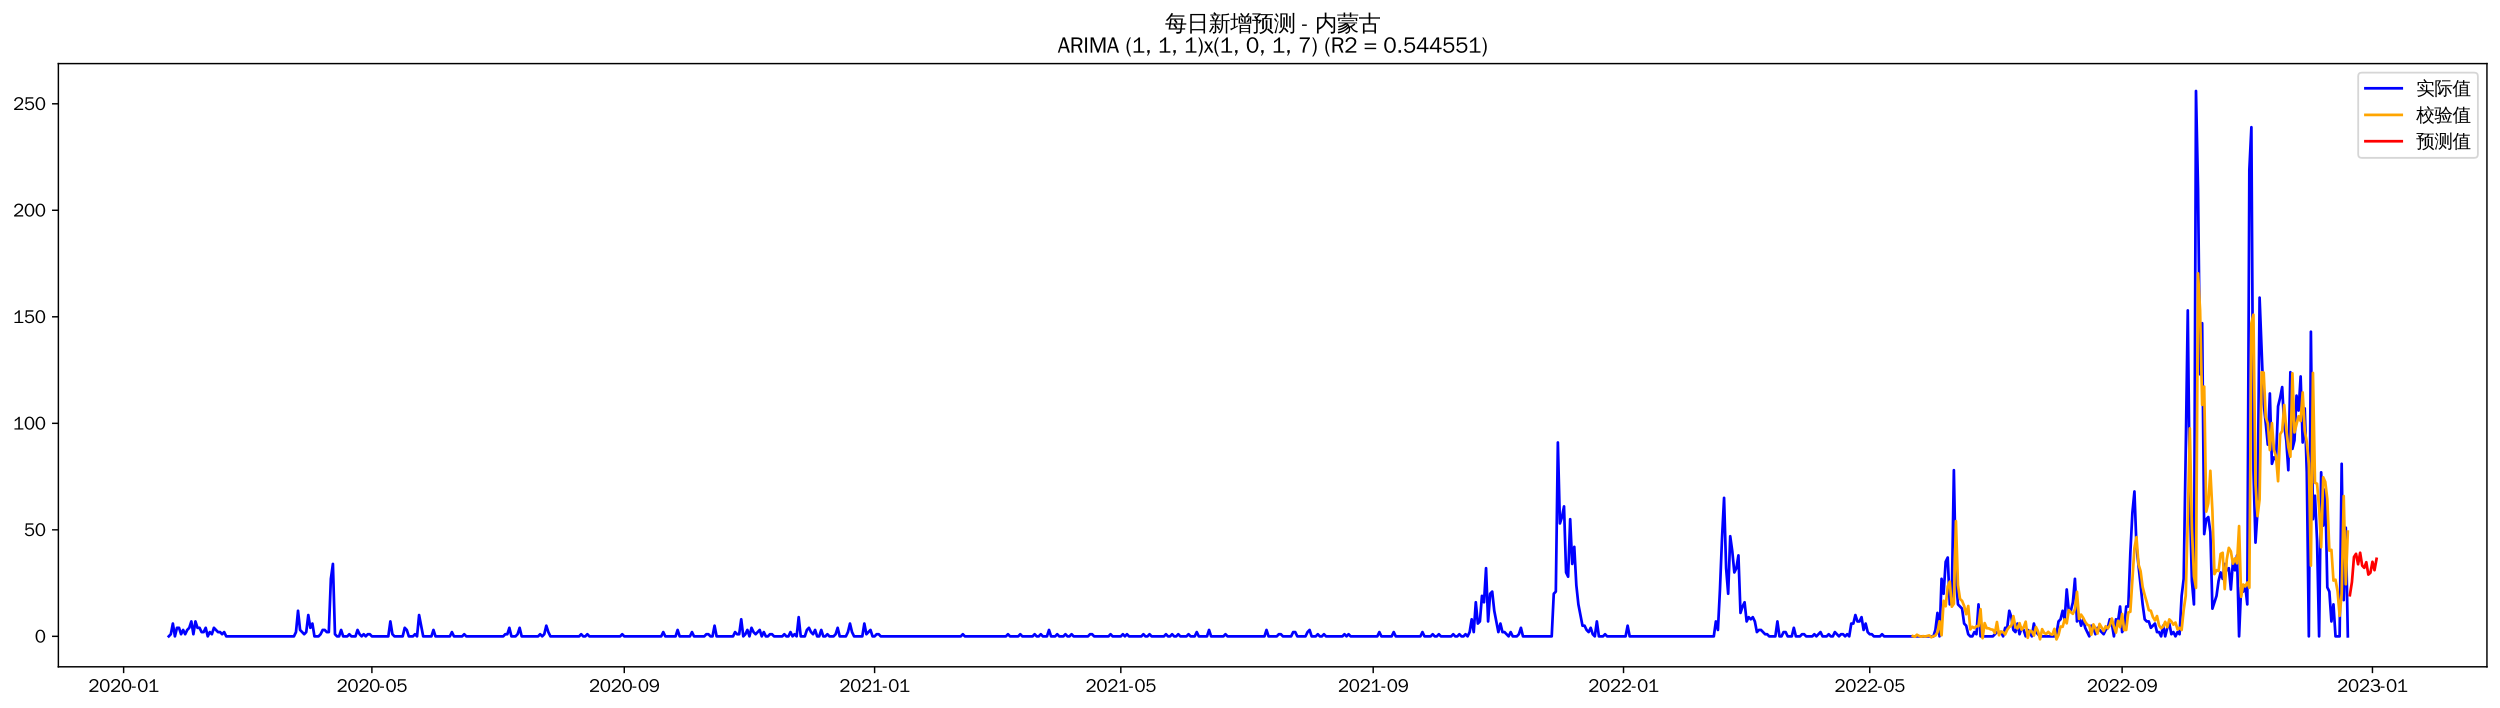 <?xml version="1.0" encoding="utf-8" standalone="no"?>
<!DOCTYPE svg PUBLIC "-//W3C//DTD SVG 1.1//EN"
  "http://www.w3.org/Graphics/SVG/1.1/DTD/svg11.dtd">
<svg xmlns:xlink="http://www.w3.org/1999/xlink" width="1378.591pt" height="390.418pt" viewBox="0 0 1378.591 390.418" xmlns="http://www.w3.org/2000/svg" version="1.1">
 <defs>
  <style type="text/css">*{stroke-linejoin: round; stroke-linecap: butt}</style>
 </defs>
 <g id="figure_1">
  <g id="patch_1">
   <path d="M 0 390.418 
L 1378.591 390.418 
L 1378.591 -0 
L 0 -0 
z
" style="fill: #ffffff"/>
  </g>
  <g id="axes_1">
   <g id="patch_2">
    <path d="M 32.191 367.701 
L 1371.391 367.701 
L 1371.391 35.061 
L 32.191 35.061 
z
" style="fill: #ffffff"/>
   </g>
   <g id="matplotlib.axis_1">
    <g id="xtick_1">
     <g id="line2d_1">
      <defs>
       <path id="m96d83c1874" d="M 0 0 
L 0 3.5 
" style="stroke: #000000; stroke-width: 0.8"/>
      </defs>
      <g>
       <use xlink:href="#m96d83c1874" x="68.171" y="367.701" style="stroke: #000000; stroke-width: 0.8"/>
      </g>
     </g>
     <g id="text_1">
      <!-- 2020-01 -->
      <g transform="translate(48.681 381.557)scale(0.1 -0.1)">
       <defs>
        <path id="WenQuanYiZenHei-32" d="M 3488 0 
L 369 0 
L 369 456 
L 2150 1850 
Q 2931 2463 2931 3144 
Q 2931 3619 2488 3863 
Q 2231 4013 1931 4013 
Q 1425 4013 1113 3619 
Q 894 3356 881 3013 
L 369 3169 
Q 531 3981 1213 4300 
Q 1544 4456 1950 4456 
Q 2631 4456 3088 4044 
L 3225 3888 
L 3350 3706 
Q 3481 3444 3481 3144 
Q 3481 2313 2519 1569 
L 1069 456 
L 3488 456 
L 3488 0 
z
" transform="scale(0.016)"/>
        <path id="WenQuanYiZenHei-30" d="M 3581 2175 
Q 3581 1288 3169 638 
Q 2713 -63 1938 -63 
Q 1025 -63 563 831 
Q 256 1425 256 2188 
Q 256 3188 700 3819 
Q 1138 4456 1888 4456 
Q 2863 4456 3306 3500 
Q 3581 2925 3581 2175 
z
M 3019 2100 
Q 3019 3356 2500 3806 
L 2350 3919 
Q 2144 4031 1888 4031 
Q 1100 4031 888 2956 
Q 819 2625 819 2225 
Q 819 1013 1338 569 
Q 1588 356 1938 356 
Q 2675 356 2925 1294 
Q 3019 1663 3019 2100 
z
" transform="scale(0.016)"/>
        <path id="WenQuanYiZenHei-2d" d="M 1363 1444 
L 0 1444 
L 0 1844 
L 1363 1844 
L 1363 1444 
z
" transform="scale(0.016)"/>
        <path id="WenQuanYiZenHei-31" d="M 3556 0 
L 488 0 
L 488 406 
L 1800 406 
L 1800 3725 
Q 1231 3125 588 2788 
L 588 3338 
Q 1456 3781 1931 4388 
L 2331 4388 
L 2331 406 
L 3556 406 
L 3556 0 
z
" transform="scale(0.016)"/>
       </defs>
       <use xlink:href="#WenQuanYiZenHei-32"/>
       <use xlink:href="#WenQuanYiZenHei-30" x="59.961"/>
       <use xlink:href="#WenQuanYiZenHei-32" x="119.922"/>
       <use xlink:href="#WenQuanYiZenHei-30" x="179.883"/>
       <use xlink:href="#WenQuanYiZenHei-2d" x="239.844"/>
       <use xlink:href="#WenQuanYiZenHei-30" x="269.824"/>
       <use xlink:href="#WenQuanYiZenHei-31" x="329.785"/>
      </g>
     </g>
    </g>
    <g id="xtick_2">
     <g id="line2d_2">
      <g>
       <use xlink:href="#m96d83c1874" x="205.078" y="367.701" style="stroke: #000000; stroke-width: 0.8"/>
      </g>
     </g>
     <g id="text_2">
      <!-- 2020-05 -->
      <g transform="translate(185.588 381.557)scale(0.1 -0.1)">
       <defs>
        <path id="WenQuanYiZenHei-35" d="M 3531 1488 
Q 3531 688 2913 250 
Q 2456 -63 1844 -63 
Q 1175 -63 706 350 
Q 413 613 306 975 
L 781 1131 
Q 1000 538 1569 406 
Q 1706 369 1856 369 
Q 2550 369 2850 869 
Q 3000 1131 3000 1494 
Q 3000 2056 2581 2356 
Q 2319 2538 1969 2538 
Q 1400 2538 1031 2075 
Q 981 2013 938 1938 
L 500 2031 
L 644 4388 
L 3244 4388 
L 3200 3919 
L 1044 3919 
L 950 2500 
Q 1431 2975 2006 2975 
Q 2713 2975 3163 2475 
Q 3531 2063 3531 1488 
z
" transform="scale(0.016)"/>
       </defs>
       <use xlink:href="#WenQuanYiZenHei-32"/>
       <use xlink:href="#WenQuanYiZenHei-30" x="59.961"/>
       <use xlink:href="#WenQuanYiZenHei-32" x="119.922"/>
       <use xlink:href="#WenQuanYiZenHei-30" x="179.883"/>
       <use xlink:href="#WenQuanYiZenHei-2d" x="239.844"/>
       <use xlink:href="#WenQuanYiZenHei-30" x="269.824"/>
       <use xlink:href="#WenQuanYiZenHei-35" x="329.785"/>
      </g>
     </g>
    </g>
    <g id="xtick_3">
     <g id="line2d_3">
      <g>
       <use xlink:href="#m96d83c1874" x="344.248" y="367.701" style="stroke: #000000; stroke-width: 0.8"/>
      </g>
     </g>
     <g id="text_3">
      <!-- 2020-09 -->
      <g transform="translate(324.758 381.557)scale(0.1 -0.1)">
       <defs>
        <path id="WenQuanYiZenHei-39" d="M 3544 2300 
Q 3544 1163 3019 513 
Q 2563 -63 1775 -63 
Q 956 -63 563 488 
Q 463 631 394 813 
L 838 975 
Q 1025 494 1550 388 
Q 1656 369 1775 369 
Q 2594 369 2900 1325 
Q 3044 1769 3038 2313 
L 3025 2313 
Q 2675 1638 1944 1544 
Q 1844 1531 1744 1531 
Q 1050 1531 625 2031 
Q 294 2419 294 2963 
Q 294 3656 813 4094 
Q 1238 4456 1819 4456 
Q 2988 4456 3381 3363 
Q 3544 2900 3544 2300 
z
M 2925 2994 
Q 2925 3563 2469 3844 
Q 2206 4006 1863 4006 
Q 1275 4006 988 3563 
Q 844 3344 825 3056 
Q 819 3006 819 2956 
Q 819 2413 1269 2131 
Q 1538 1963 1875 1963 
Q 2363 1963 2681 2350 
Q 2925 2638 2925 2994 
z
" transform="scale(0.016)"/>
       </defs>
       <use xlink:href="#WenQuanYiZenHei-32"/>
       <use xlink:href="#WenQuanYiZenHei-30" x="59.961"/>
       <use xlink:href="#WenQuanYiZenHei-32" x="119.922"/>
       <use xlink:href="#WenQuanYiZenHei-30" x="179.883"/>
       <use xlink:href="#WenQuanYiZenHei-2d" x="239.844"/>
       <use xlink:href="#WenQuanYiZenHei-30" x="269.824"/>
       <use xlink:href="#WenQuanYiZenHei-39" x="329.785"/>
      </g>
     </g>
    </g>
    <g id="xtick_4">
     <g id="line2d_4">
      <g>
       <use xlink:href="#m96d83c1874" x="482.287" y="367.701" style="stroke: #000000; stroke-width: 0.8"/>
      </g>
     </g>
     <g id="text_4">
      <!-- 2021-01 -->
      <g transform="translate(462.797 381.557)scale(0.1 -0.1)">
       <use xlink:href="#WenQuanYiZenHei-32"/>
       <use xlink:href="#WenQuanYiZenHei-30" x="59.961"/>
       <use xlink:href="#WenQuanYiZenHei-32" x="119.922"/>
       <use xlink:href="#WenQuanYiZenHei-31" x="179.883"/>
       <use xlink:href="#WenQuanYiZenHei-2d" x="239.844"/>
       <use xlink:href="#WenQuanYiZenHei-30" x="269.824"/>
       <use xlink:href="#WenQuanYiZenHei-31" x="329.785"/>
      </g>
     </g>
    </g>
    <g id="xtick_5">
     <g id="line2d_5">
      <g>
       <use xlink:href="#m96d83c1874" x="618.062" y="367.701" style="stroke: #000000; stroke-width: 0.8"/>
      </g>
     </g>
     <g id="text_5">
      <!-- 2021-05 -->
      <g transform="translate(598.572 381.557)scale(0.1 -0.1)">
       <use xlink:href="#WenQuanYiZenHei-32"/>
       <use xlink:href="#WenQuanYiZenHei-30" x="59.961"/>
       <use xlink:href="#WenQuanYiZenHei-32" x="119.922"/>
       <use xlink:href="#WenQuanYiZenHei-31" x="179.883"/>
       <use xlink:href="#WenQuanYiZenHei-2d" x="239.844"/>
       <use xlink:href="#WenQuanYiZenHei-30" x="269.824"/>
       <use xlink:href="#WenQuanYiZenHei-35" x="329.785"/>
      </g>
     </g>
    </g>
    <g id="xtick_6">
     <g id="line2d_6">
      <g>
       <use xlink:href="#m96d83c1874" x="757.232" y="367.701" style="stroke: #000000; stroke-width: 0.8"/>
      </g>
     </g>
     <g id="text_6">
      <!-- 2021-09 -->
      <g transform="translate(737.742 381.557)scale(0.1 -0.1)">
       <use xlink:href="#WenQuanYiZenHei-32"/>
       <use xlink:href="#WenQuanYiZenHei-30" x="59.961"/>
       <use xlink:href="#WenQuanYiZenHei-32" x="119.922"/>
       <use xlink:href="#WenQuanYiZenHei-31" x="179.883"/>
       <use xlink:href="#WenQuanYiZenHei-2d" x="239.844"/>
       <use xlink:href="#WenQuanYiZenHei-30" x="269.824"/>
       <use xlink:href="#WenQuanYiZenHei-39" x="329.785"/>
      </g>
     </g>
    </g>
    <g id="xtick_7">
     <g id="line2d_7">
      <g>
       <use xlink:href="#m96d83c1874" x="895.271" y="367.701" style="stroke: #000000; stroke-width: 0.8"/>
      </g>
     </g>
     <g id="text_7">
      <!-- 2022-01 -->
      <g transform="translate(875.781 381.557)scale(0.1 -0.1)">
       <use xlink:href="#WenQuanYiZenHei-32"/>
       <use xlink:href="#WenQuanYiZenHei-30" x="59.961"/>
       <use xlink:href="#WenQuanYiZenHei-32" x="119.922"/>
       <use xlink:href="#WenQuanYiZenHei-32" x="179.883"/>
       <use xlink:href="#WenQuanYiZenHei-2d" x="239.844"/>
       <use xlink:href="#WenQuanYiZenHei-30" x="269.824"/>
       <use xlink:href="#WenQuanYiZenHei-31" x="329.785"/>
      </g>
     </g>
    </g>
    <g id="xtick_8">
     <g id="line2d_8">
      <g>
       <use xlink:href="#m96d83c1874" x="1031.046" y="367.701" style="stroke: #000000; stroke-width: 0.8"/>
      </g>
     </g>
     <g id="text_8">
      <!-- 2022-05 -->
      <g transform="translate(1011.557 381.557)scale(0.1 -0.1)">
       <use xlink:href="#WenQuanYiZenHei-32"/>
       <use xlink:href="#WenQuanYiZenHei-30" x="59.961"/>
       <use xlink:href="#WenQuanYiZenHei-32" x="119.922"/>
       <use xlink:href="#WenQuanYiZenHei-32" x="179.883"/>
       <use xlink:href="#WenQuanYiZenHei-2d" x="239.844"/>
       <use xlink:href="#WenQuanYiZenHei-30" x="269.824"/>
       <use xlink:href="#WenQuanYiZenHei-35" x="329.785"/>
      </g>
     </g>
    </g>
    <g id="xtick_9">
     <g id="line2d_9">
      <g>
       <use xlink:href="#m96d83c1874" x="1170.216" y="367.701" style="stroke: #000000; stroke-width: 0.8"/>
      </g>
     </g>
     <g id="text_9">
      <!-- 2022-09 -->
      <g transform="translate(1150.727 381.557)scale(0.1 -0.1)">
       <use xlink:href="#WenQuanYiZenHei-32"/>
       <use xlink:href="#WenQuanYiZenHei-30" x="59.961"/>
       <use xlink:href="#WenQuanYiZenHei-32" x="119.922"/>
       <use xlink:href="#WenQuanYiZenHei-32" x="179.883"/>
       <use xlink:href="#WenQuanYiZenHei-2d" x="239.844"/>
       <use xlink:href="#WenQuanYiZenHei-30" x="269.824"/>
       <use xlink:href="#WenQuanYiZenHei-39" x="329.785"/>
      </g>
     </g>
    </g>
    <g id="xtick_10">
     <g id="line2d_10">
      <g>
       <use xlink:href="#m96d83c1874" x="1308.255" y="367.701" style="stroke: #000000; stroke-width: 0.8"/>
      </g>
     </g>
     <g id="text_10">
      <!-- 2023-01 -->
      <g transform="translate(1288.765 381.557)scale(0.1 -0.1)">
       <defs>
        <path id="WenQuanYiZenHei-33" d="M 3588 1231 
Q 3588 494 2875 144 
Q 2450 -63 1925 -63 
Q 1044 -63 556 488 
Q 356 706 256 1000 
L 769 1169 
Q 994 375 1913 375 
Q 2631 375 2900 788 
Q 3019 975 3019 1231 
Q 3019 1638 2638 1881 
Q 2325 2081 1613 2069 
L 1338 2069 
L 1338 2494 
Q 1969 2494 2094 2506 
Q 2325 2544 2463 2613 
Q 2763 2756 2844 3100 
Q 2863 3169 2863 3244 
Q 2863 3744 2381 3944 
L 2163 4006 
Q 2056 4025 1931 4025 
Q 1388 4025 1075 3631 
Q 969 3488 906 3313 
L 419 3456 
Q 675 4150 1400 4369 
Q 1669 4456 1975 4456 
Q 2694 4456 3106 4050 
Q 3419 3744 3419 3275 
Q 3419 2813 3025 2513 
Q 2825 2356 2575 2319 
L 2575 2306 
Q 3181 2213 3450 1769 
Q 3588 1525 3588 1231 
z
" transform="scale(0.016)"/>
       </defs>
       <use xlink:href="#WenQuanYiZenHei-32"/>
       <use xlink:href="#WenQuanYiZenHei-30" x="59.961"/>
       <use xlink:href="#WenQuanYiZenHei-32" x="119.922"/>
       <use xlink:href="#WenQuanYiZenHei-33" x="179.883"/>
       <use xlink:href="#WenQuanYiZenHei-2d" x="239.844"/>
       <use xlink:href="#WenQuanYiZenHei-30" x="269.824"/>
       <use xlink:href="#WenQuanYiZenHei-31" x="329.785"/>
      </g>
     </g>
    </g>
   </g>
   <g id="matplotlib.axis_2">
    <g id="ytick_1">
     <g id="line2d_11">
      <defs>
       <path id="mb103393b03" d="M 0 0 
L -3.5 0 
" style="stroke: #000000; stroke-width: 0.8"/>
      </defs>
      <g>
       <use xlink:href="#mb103393b03" x="32.191" y="350.904" style="stroke: #000000; stroke-width: 0.8"/>
      </g>
     </g>
     <g id="text_11">
      <!-- 0 -->
      <g transform="translate(19.194 354.332)scale(0.1 -0.1)">
       <use xlink:href="#WenQuanYiZenHei-30"/>
      </g>
     </g>
    </g>
    <g id="ytick_2">
     <g id="line2d_12">
      <g>
       <use xlink:href="#mb103393b03" x="32.191" y="292.169" style="stroke: #000000; stroke-width: 0.8"/>
      </g>
     </g>
     <g id="text_12">
      <!-- 50 -->
      <g transform="translate(13.197 295.597)scale(0.1 -0.1)">
       <use xlink:href="#WenQuanYiZenHei-35"/>
       <use xlink:href="#WenQuanYiZenHei-30" x="59.961"/>
      </g>
     </g>
    </g>
    <g id="ytick_3">
     <g id="line2d_13">
      <g>
       <use xlink:href="#mb103393b03" x="32.191" y="233.434" style="stroke: #000000; stroke-width: 0.8"/>
      </g>
     </g>
     <g id="text_13">
      <!-- 100 -->
      <g transform="translate(7.2 236.862)scale(0.1 -0.1)">
       <use xlink:href="#WenQuanYiZenHei-31"/>
       <use xlink:href="#WenQuanYiZenHei-30" x="59.961"/>
       <use xlink:href="#WenQuanYiZenHei-30" x="119.922"/>
      </g>
     </g>
    </g>
    <g id="ytick_4">
     <g id="line2d_14">
      <g>
       <use xlink:href="#mb103393b03" x="32.191" y="174.699" style="stroke: #000000; stroke-width: 0.8"/>
      </g>
     </g>
     <g id="text_14">
      <!-- 150 -->
      <g transform="translate(7.2 178.127)scale(0.1 -0.1)">
       <use xlink:href="#WenQuanYiZenHei-31"/>
       <use xlink:href="#WenQuanYiZenHei-35" x="59.961"/>
       <use xlink:href="#WenQuanYiZenHei-30" x="119.922"/>
      </g>
     </g>
    </g>
    <g id="ytick_5">
     <g id="line2d_15">
      <g>
       <use xlink:href="#mb103393b03" x="32.191" y="115.964" style="stroke: #000000; stroke-width: 0.8"/>
      </g>
     </g>
     <g id="text_15">
      <!-- 200 -->
      <g transform="translate(7.2 119.392)scale(0.1 -0.1)">
       <use xlink:href="#WenQuanYiZenHei-32"/>
       <use xlink:href="#WenQuanYiZenHei-30" x="59.961"/>
       <use xlink:href="#WenQuanYiZenHei-30" x="119.922"/>
      </g>
     </g>
    </g>
    <g id="ytick_6">
     <g id="line2d_16">
      <g>
       <use xlink:href="#mb103393b03" x="32.191" y="57.229" style="stroke: #000000; stroke-width: 0.8"/>
      </g>
     </g>
     <g id="text_16">
      <!-- 250 -->
      <g transform="translate(7.2 60.657)scale(0.1 -0.1)">
       <use xlink:href="#WenQuanYiZenHei-32"/>
       <use xlink:href="#WenQuanYiZenHei-35" x="59.961"/>
       <use xlink:href="#WenQuanYiZenHei-30" x="119.922"/>
      </g>
     </g>
    </g>
   </g>
   <g id="line2d_17">
    <path d="M 93.063 350.904 
L 94.195 349.729 
L 95.326 343.855 
L 96.458 350.904 
L 97.589 346.205 
L 98.721 346.205 
L 99.852 349.729 
L 100.984 347.38 
L 102.115 349.729 
L 103.247 347.38 
L 104.378 346.205 
L 105.509 342.681 
L 106.641 349.729 
L 107.772 342.681 
L 108.904 346.205 
L 110.035 346.205 
L 111.167 348.554 
L 112.298 348.554 
L 113.43 346.205 
L 114.561 350.904 
L 115.693 348.554 
L 116.824 349.729 
L 117.956 346.205 
L 120.218 348.554 
L 121.35 348.554 
L 122.481 349.729 
L 123.613 348.554 
L 124.744 350.904 
L 162.083 350.904 
L 163.214 348.554 
L 164.346 336.807 
L 165.477 347.38 
L 167.74 349.729 
L 168.871 348.554 
L 170.003 339.157 
L 171.134 346.205 
L 172.266 343.855 
L 173.397 350.904 
L 175.66 350.904 
L 176.792 349.729 
L 177.923 347.38 
L 179.055 347.38 
L 180.186 348.554 
L 181.317 348.554 
L 182.449 319.187 
L 183.58 310.964 
L 184.712 349.729 
L 185.843 350.904 
L 186.975 350.904 
L 188.106 347.38 
L 189.238 350.904 
L 191.501 350.904 
L 192.632 349.729 
L 193.764 350.904 
L 196.027 350.904 
L 197.158 347.38 
L 198.289 349.729 
L 199.421 350.904 
L 200.552 349.729 
L 201.684 350.904 
L 202.815 349.729 
L 203.947 349.729 
L 205.078 350.904 
L 214.13 350.904 
L 215.261 342.681 
L 216.393 349.729 
L 217.524 350.904 
L 222.05 350.904 
L 223.182 346.205 
L 224.313 347.38 
L 225.445 350.904 
L 227.707 350.904 
L 228.839 349.729 
L 229.97 350.904 
L 231.102 339.157 
L 233.365 350.904 
L 237.891 350.904 
L 239.022 347.38 
L 240.154 350.904 
L 248.074 350.904 
L 249.205 348.554 
L 250.337 350.904 
L 254.863 350.904 
L 255.994 349.729 
L 257.126 350.904 
L 277.492 350.904 
L 278.623 349.729 
L 279.755 349.729 
L 280.886 346.205 
L 282.018 350.904 
L 284.281 350.904 
L 285.412 349.729 
L 286.544 346.205 
L 287.675 350.904 
L 296.727 350.904 
L 297.858 349.729 
L 298.99 350.904 
L 300.121 349.729 
L 301.253 345.03 
L 302.384 348.554 
L 303.516 350.904 
L 319.356 350.904 
L 320.487 349.729 
L 321.619 350.904 
L 322.75 350.904 
L 323.882 349.729 
L 325.013 350.904 
L 341.985 350.904 
L 343.117 349.729 
L 344.248 350.904 
L 364.615 350.904 
L 365.746 348.554 
L 366.877 350.904 
L 372.535 350.904 
L 373.666 347.38 
L 374.798 350.904 
L 380.455 350.904 
L 381.587 348.554 
L 382.718 350.904 
L 388.375 350.904 
L 389.507 349.729 
L 390.638 349.729 
L 391.77 350.904 
L 392.901 350.904 
L 394.033 345.03 
L 395.164 350.904 
L 404.216 350.904 
L 405.347 348.554 
L 406.479 349.729 
L 407.61 349.729 
L 408.742 341.506 
L 409.873 350.904 
L 411.005 349.729 
L 412.136 347.38 
L 413.267 350.904 
L 414.399 346.205 
L 415.53 348.554 
L 416.662 349.729 
L 418.925 347.38 
L 420.056 350.904 
L 421.188 348.554 
L 422.319 350.904 
L 423.451 350.904 
L 424.582 349.729 
L 425.714 349.729 
L 426.845 350.904 
L 431.371 350.904 
L 432.502 349.729 
L 433.634 350.904 
L 434.765 350.904 
L 435.897 348.554 
L 437.028 350.904 
L 438.16 349.729 
L 439.291 350.904 
L 440.423 340.331 
L 441.554 350.904 
L 443.817 350.904 
L 444.948 347.38 
L 446.08 346.205 
L 447.211 348.554 
L 448.343 349.729 
L 449.474 347.38 
L 450.606 350.904 
L 451.737 350.904 
L 452.869 347.38 
L 454 350.904 
L 455.132 350.904 
L 456.263 349.729 
L 457.395 350.904 
L 459.657 350.904 
L 460.789 349.729 
L 461.92 346.205 
L 463.052 350.904 
L 466.446 350.904 
L 467.578 348.554 
L 468.709 343.855 
L 469.841 348.554 
L 470.972 350.904 
L 475.498 350.904 
L 476.629 343.855 
L 477.761 349.729 
L 480.024 347.38 
L 481.155 350.904 
L 482.287 350.904 
L 483.418 349.729 
L 484.55 349.729 
L 485.681 350.904 
L 529.808 350.904 
L 530.94 349.729 
L 532.071 350.904 
L 554.7 350.904 
L 555.832 349.729 
L 556.963 350.904 
L 561.489 350.904 
L 562.621 349.729 
L 563.752 350.904 
L 569.409 350.904 
L 570.541 349.729 
L 571.672 350.904 
L 572.804 350.904 
L 573.935 349.729 
L 575.067 350.904 
L 577.33 350.904 
L 578.461 347.38 
L 579.593 350.904 
L 581.856 350.904 
L 582.987 349.729 
L 584.118 350.904 
L 586.381 350.904 
L 587.513 349.729 
L 588.644 350.904 
L 589.776 350.904 
L 590.907 349.729 
L 592.039 350.904 
L 599.959 350.904 
L 601.09 349.729 
L 602.222 349.729 
L 603.353 350.904 
L 611.274 350.904 
L 612.405 349.729 
L 613.536 350.904 
L 618.062 350.904 
L 619.194 349.729 
L 620.325 350.904 
L 621.457 349.729 
L 622.588 350.904 
L 629.377 350.904 
L 630.508 349.729 
L 631.64 350.904 
L 632.771 350.904 
L 633.903 349.729 
L 635.034 350.904 
L 641.823 350.904 
L 642.955 349.729 
L 644.086 350.904 
L 645.217 350.904 
L 646.349 349.729 
L 647.48 350.904 
L 648.612 350.904 
L 649.743 349.729 
L 650.875 350.904 
L 654.269 350.904 
L 655.401 349.729 
L 656.532 350.904 
L 658.795 350.904 
L 659.926 348.554 
L 661.058 350.904 
L 665.584 350.904 
L 666.715 347.38 
L 667.847 350.904 
L 674.636 350.904 
L 675.767 349.729 
L 676.898 350.904 
L 697.265 350.904 
L 698.396 347.38 
L 699.528 350.904 
L 704.054 350.904 
L 705.185 349.729 
L 706.316 349.729 
L 707.448 350.904 
L 711.974 350.904 
L 713.105 348.554 
L 714.237 348.554 
L 715.368 350.904 
L 719.894 350.904 
L 721.026 348.554 
L 722.157 347.38 
L 723.288 350.904 
L 725.551 350.904 
L 726.683 349.729 
L 727.814 350.904 
L 728.946 350.904 
L 730.077 349.729 
L 731.209 350.904 
L 740.26 350.904 
L 741.392 349.729 
L 742.523 350.904 
L 743.655 349.729 
L 744.786 350.904 
L 759.495 350.904 
L 760.627 348.554 
L 761.758 350.904 
L 767.415 350.904 
L 768.547 348.554 
L 769.678 350.904 
L 783.256 350.904 
L 784.387 348.554 
L 785.519 350.904 
L 788.913 350.904 
L 790.045 349.729 
L 791.176 350.904 
L 792.308 350.904 
L 793.439 349.729 
L 794.571 350.904 
L 800.228 350.904 
L 801.359 349.729 
L 802.491 350.904 
L 803.622 350.904 
L 804.754 349.729 
L 805.885 350.904 
L 807.017 350.904 
L 808.148 349.729 
L 809.28 350.904 
L 810.411 348.554 
L 811.543 341.506 
L 812.674 348.554 
L 813.805 332.109 
L 814.937 343.855 
L 816.068 342.681 
L 817.2 328.584 
L 818.331 332.109 
L 819.463 313.313 
L 820.594 342.681 
L 821.726 327.41 
L 822.857 326.235 
L 823.989 336.807 
L 826.252 348.554 
L 827.383 343.855 
L 828.515 348.554 
L 829.646 348.554 
L 831.909 350.904 
L 833.04 348.554 
L 834.172 350.904 
L 836.435 350.904 
L 837.566 349.729 
L 838.698 346.205 
L 839.829 350.904 
L 855.67 350.904 
L 856.801 327.41 
L 857.933 326.235 
L 859.064 244.006 
L 860.195 288.645 
L 861.327 285.121 
L 862.458 279.247 
L 863.59 315.663 
L 864.721 318.012 
L 865.853 286.295 
L 866.984 310.964 
L 868.116 301.566 
L 869.247 322.711 
L 870.379 333.283 
L 872.642 345.03 
L 873.773 345.03 
L 874.905 347.38 
L 876.036 348.554 
L 877.167 346.205 
L 878.299 349.729 
L 879.43 350.904 
L 880.562 342.681 
L 881.693 350.904 
L 883.956 350.904 
L 885.088 349.729 
L 886.219 350.904 
L 896.402 350.904 
L 897.534 345.03 
L 898.665 350.904 
L 945.055 350.904 
L 946.187 342.681 
L 947.318 347.38 
L 948.45 325.06 
L 949.581 296.868 
L 950.713 274.548 
L 951.844 313.313 
L 952.975 327.41 
L 954.107 295.693 
L 955.238 303.916 
L 956.37 315.663 
L 957.501 313.313 
L 958.633 306.265 
L 959.764 337.982 
L 960.896 334.458 
L 962.027 332.109 
L 963.159 342.681 
L 964.29 340.331 
L 965.422 341.506 
L 966.553 340.331 
L 967.685 342.681 
L 968.816 348.554 
L 969.947 347.38 
L 971.079 347.38 
L 973.342 349.729 
L 974.473 349.729 
L 975.605 350.904 
L 978.999 350.904 
L 980.131 342.681 
L 981.262 350.904 
L 982.394 350.904 
L 983.525 348.554 
L 984.656 348.554 
L 985.788 350.904 
L 988.051 350.904 
L 989.182 346.205 
L 990.314 350.904 
L 992.577 350.904 
L 993.708 349.729 
L 994.84 349.729 
L 995.971 350.904 
L 999.365 350.904 
L 1000.497 349.729 
L 1001.628 350.904 
L 1003.891 348.554 
L 1005.023 350.904 
L 1007.286 350.904 
L 1008.417 349.729 
L 1009.549 350.904 
L 1010.68 350.904 
L 1011.812 348.554 
L 1014.075 350.904 
L 1015.206 349.729 
L 1016.337 349.729 
L 1017.469 350.904 
L 1018.6 349.729 
L 1019.732 350.904 
L 1020.863 343.855 
L 1021.995 343.855 
L 1023.126 339.157 
L 1024.258 342.681 
L 1025.389 342.681 
L 1026.521 340.331 
L 1027.652 347.38 
L 1028.784 343.855 
L 1029.915 348.554 
L 1031.046 349.729 
L 1032.178 349.729 
L 1033.309 350.904 
L 1036.704 350.904 
L 1037.835 349.729 
L 1038.967 350.904 
L 1066.122 350.904 
L 1067.253 347.38 
L 1068.385 337.982 
L 1069.516 350.904 
L 1070.648 319.187 
L 1071.779 327.41 
L 1072.911 309.789 
L 1074.042 307.44 
L 1075.174 333.283 
L 1076.305 328.584 
L 1077.436 259.277 
L 1078.568 319.187 
L 1079.699 333.283 
L 1081.962 335.633 
L 1083.094 343.855 
L 1084.225 345.03 
L 1085.357 349.729 
L 1086.488 350.904 
L 1087.62 350.904 
L 1088.751 348.554 
L 1089.883 349.729 
L 1091.014 333.283 
L 1092.145 350.904 
L 1098.934 350.904 
L 1101.197 348.554 
L 1103.46 348.554 
L 1104.592 350.904 
L 1105.723 346.205 
L 1106.854 346.205 
L 1107.986 336.807 
L 1109.117 340.331 
L 1110.249 347.38 
L 1111.38 348.554 
L 1112.512 343.855 
L 1113.643 349.729 
L 1114.775 346.205 
L 1115.906 347.38 
L 1117.038 350.904 
L 1118.169 347.38 
L 1119.301 348.554 
L 1120.432 350.904 
L 1121.564 343.855 
L 1122.695 348.554 
L 1124.958 350.904 
L 1132.878 350.904 
L 1134.01 349.729 
L 1135.141 342.681 
L 1136.273 341.506 
L 1137.404 336.807 
L 1138.535 341.506 
L 1139.667 325.06 
L 1140.798 336.807 
L 1141.93 336.807 
L 1143.061 332.109 
L 1144.193 319.187 
L 1145.324 342.681 
L 1146.456 340.331 
L 1147.587 345.03 
L 1148.719 341.506 
L 1149.85 346.205 
L 1152.113 350.904 
L 1153.244 345.03 
L 1154.376 346.205 
L 1155.507 349.729 
L 1156.639 346.205 
L 1160.033 349.729 
L 1161.165 347.38 
L 1162.296 346.205 
L 1163.428 341.506 
L 1164.559 343.855 
L 1165.691 350.904 
L 1166.822 341.506 
L 1167.954 342.681 
L 1169.085 334.458 
L 1170.216 348.554 
L 1171.348 346.205 
L 1172.479 334.458 
L 1173.611 334.458 
L 1174.742 305.09 
L 1175.874 282.771 
L 1177.005 271.024 
L 1178.137 301.566 
L 1181.531 333.283 
L 1182.663 341.506 
L 1183.794 342.681 
L 1184.925 342.681 
L 1186.057 346.205 
L 1188.32 343.855 
L 1189.451 348.554 
L 1190.583 348.554 
L 1191.714 350.904 
L 1192.846 345.03 
L 1193.977 350.904 
L 1195.109 346.205 
L 1196.24 343.855 
L 1197.372 349.729 
L 1198.503 348.554 
L 1199.634 350.904 
L 1200.766 348.554 
L 1201.897 349.729 
L 1203.029 328.584 
L 1204.16 319.187 
L 1205.292 248.705 
L 1206.423 171.175 
L 1207.555 274.548 
L 1208.686 320.362 
L 1209.818 333.283 
L 1210.949 50.181 
L 1212.081 104.217 
L 1213.212 206.416 
L 1214.344 178.223 
L 1215.475 294.518 
L 1216.606 286.295 
L 1217.738 285.121 
L 1218.869 293.343 
L 1220.001 335.633 
L 1222.264 328.584 
L 1223.395 320.362 
L 1224.527 315.663 
L 1225.658 319.187 
L 1226.79 310.964 
L 1227.921 314.488 
L 1229.053 313.313 
L 1230.184 325.06 
L 1231.315 309.789 
L 1232.447 314.488 
L 1233.578 306.265 
L 1234.71 350.904 
L 1235.841 323.886 
L 1236.973 326.235 
L 1238.104 322.711 
L 1239.236 333.283 
L 1240.367 93.645 
L 1241.499 70.151 
L 1242.63 259.277 
L 1243.762 299.217 
L 1244.893 281.596 
L 1246.024 164.127 
L 1248.287 222.862 
L 1249.419 233.434 
L 1250.55 245.181 
L 1251.682 216.988 
L 1252.813 255.753 
L 1253.945 252.229 
L 1255.076 253.404 
L 1256.208 224.036 
L 1257.339 219.338 
L 1258.471 213.464 
L 1259.602 234.609 
L 1260.734 242.831 
L 1261.865 259.277 
L 1262.996 205.241 
L 1264.128 247.53 
L 1265.259 242.831 
L 1266.391 218.163 
L 1267.522 226.386 
L 1268.654 207.591 
L 1269.785 244.006 
L 1270.917 225.211 
L 1272.048 260.452 
L 1273.18 350.904 
L 1274.311 182.922 
L 1275.443 286.295 
L 1276.574 273.374 
L 1277.705 298.042 
L 1278.837 350.904 
L 1279.968 260.452 
L 1281.1 289.819 
L 1282.231 269.85 
L 1283.363 323.886 
L 1284.494 326.235 
L 1285.626 342.681 
L 1286.757 333.283 
L 1287.889 350.904 
L 1290.152 350.904 
L 1291.283 255.753 
L 1292.414 330.934 
L 1293.546 290.994 
L 1294.677 350.904 
L 1294.677 350.904 
" clip-path="url(#p0c263c7c06)" style="fill: none; stroke: #0000ff; stroke-width: 1.5; stroke-linecap: square"/>
   </g>
   <g id="line2d_18">
    <path d="M 1054.807 350.738 
L 1055.939 351.129 
L 1057.07 350.012 
L 1058.202 350.66 
L 1059.333 351.089 
L 1060.465 350.79 
L 1061.596 351.005 
L 1063.859 350.378 
L 1064.99 351.414 
L 1066.122 350.858 
L 1067.253 350.496 
L 1068.385 348.636 
L 1069.516 342.597 
L 1070.648 350.323 
L 1071.779 331.316 
L 1072.911 334.312 
L 1074.042 323.364 
L 1075.174 320.749 
L 1076.305 334.543 
L 1077.436 332.922 
L 1078.568 287.361 
L 1079.699 322.7 
L 1080.831 330.301 
L 1081.962 331.342 
L 1083.094 334.096 
L 1084.225 338.707 
L 1085.357 334.16 
L 1086.488 347.067 
L 1087.62 345.643 
L 1088.751 346.333 
L 1089.883 345.325 
L 1091.014 345.288 
L 1092.145 335.953 
L 1093.277 351.913 
L 1094.408 343.612 
L 1095.54 346.406 
L 1096.671 346.491 
L 1097.803 347.068 
L 1098.934 347.227 
L 1100.066 349.074 
L 1101.197 343.004 
L 1102.329 350.307 
L 1103.46 348.241 
L 1104.592 348.573 
L 1105.723 349.859 
L 1106.854 347.268 
L 1107.986 345.736 
L 1109.117 344.978 
L 1110.249 339.751 
L 1111.38 345.821 
L 1112.512 346.57 
L 1113.643 343.62 
L 1114.775 347.23 
L 1115.906 345.967 
L 1117.038 342.828 
L 1118.169 351.715 
L 1119.301 347.779 
L 1120.432 348.203 
L 1121.564 350.472 
L 1122.695 345.764 
L 1123.826 348.066 
L 1124.958 352.519 
L 1126.089 346.933 
L 1127.221 349.046 
L 1128.352 349.568 
L 1129.484 348.413 
L 1130.615 349.611 
L 1131.747 349.996 
L 1132.878 346.797 
L 1134.01 352.581 
L 1135.141 350.139 
L 1136.273 345.484 
L 1137.404 345.656 
L 1138.535 341.53 
L 1139.667 343.719 
L 1140.798 336.428 
L 1141.93 337.594 
L 1143.061 338.497 
L 1144.193 335.918 
L 1145.324 326.357 
L 1146.456 341.294 
L 1147.587 338.929 
L 1148.719 340.634 
L 1149.85 342.934 
L 1150.982 344.472 
L 1152.113 344.956 
L 1153.244 349.949 
L 1154.376 344.336 
L 1155.507 346.472 
L 1156.639 349.364 
L 1157.77 344.049 
L 1160.033 347.962 
L 1161.165 345.355 
L 1162.296 346.521 
L 1163.428 344.861 
L 1164.559 341.068 
L 1165.691 345.625 
L 1166.822 348.836 
L 1167.954 342.358 
L 1169.085 345.839 
L 1170.216 338.553 
L 1171.348 347.421 
L 1172.479 347.361 
L 1173.611 337.699 
L 1174.742 337.349 
L 1177.005 302.176 
L 1178.137 296.199 
L 1179.268 311.258 
L 1180.4 314.953 
L 1181.531 323.698 
L 1182.663 328.119 
L 1183.794 332.018 
L 1184.925 336.453 
L 1186.057 336.796 
L 1187.188 340.256 
L 1188.32 342.109 
L 1189.451 339.711 
L 1190.583 344.903 
L 1191.714 346.483 
L 1192.846 345.524 
L 1193.977 342.895 
L 1195.109 345.798 
L 1196.24 341.556 
L 1197.372 342.675 
L 1198.503 344.466 
L 1199.634 343.285 
L 1200.766 347.065 
L 1201.897 346.183 
L 1203.029 347.396 
L 1204.16 336.376 
L 1205.292 328.479 
L 1206.423 286.005 
L 1207.555 236.232 
L 1208.686 291.349 
L 1209.818 317.737 
L 1210.949 324.157 
L 1212.081 150.748 
L 1213.212 171.176 
L 1214.344 223.241 
L 1215.475 213.184 
L 1216.606 282.122 
L 1217.738 277.547 
L 1218.869 259.621 
L 1220.001 281.828 
L 1221.132 316.577 
L 1222.264 314.399 
L 1223.395 314.88 
L 1224.527 305.444 
L 1225.658 304.824 
L 1226.79 324.822 
L 1227.921 308.518 
L 1229.053 302.116 
L 1230.184 304.074 
L 1231.315 310.802 
L 1232.447 307.915 
L 1233.578 310.595 
L 1234.71 290.104 
L 1235.841 329.085 
L 1236.973 322.337 
L 1238.104 323.386 
L 1239.236 321.239 
L 1240.367 324.089 
L 1241.499 178.237 
L 1242.63 173.528 
L 1243.762 266.747 
L 1244.893 284.597 
L 1246.024 275.366 
L 1247.156 205.296 
L 1248.287 205.47 
L 1249.419 230.019 
L 1250.55 233.585 
L 1251.682 248.164 
L 1252.813 233.342 
L 1253.945 248.018 
L 1255.076 251.63 
L 1256.208 265.354 
L 1257.339 239.529 
L 1258.471 237.631 
L 1259.602 223.334 
L 1260.734 236.518 
L 1261.865 246.487 
L 1262.996 251.851 
L 1264.128 205.866 
L 1265.259 238.437 
L 1267.522 229.505 
L 1268.654 232.202 
L 1269.785 216.388 
L 1270.917 237.479 
L 1272.048 243.682 
L 1273.18 255.545 
L 1274.311 311.905 
L 1275.443 205.64 
L 1276.574 266.21 
L 1277.705 266.734 
L 1278.837 280.165 
L 1279.968 301.785 
L 1281.1 263.171 
L 1282.231 265.739 
L 1283.363 275.266 
L 1284.494 303.65 
L 1285.626 303.216 
L 1286.757 320.152 
L 1287.889 319.674 
L 1289.02 326.03 
L 1290.152 339.591 
L 1291.283 327.47 
L 1292.414 273.533 
L 1293.546 322.191 
L 1294.677 293.148 
L 1294.677 293.148 
" clip-path="url(#p0c263c7c06)" style="fill: none; stroke: #ffa500; stroke-width: 1.5; stroke-linecap: square"/>
   </g>
   <g id="line2d_19">
    <path d="M 1295.809 328.208 
L 1296.94 320.974 
L 1298.072 307.121 
L 1299.203 305.402 
L 1300.335 311.143 
L 1301.466 304.809 
L 1302.598 311.907 
L 1303.729 313.138 
L 1304.861 310.028 
L 1305.992 316.845 
L 1307.124 315.835 
L 1308.255 309.791 
L 1309.386 314.415 
L 1310.518 308.166 
" clip-path="url(#p0c263c7c06)" style="fill: none; stroke: #ff0000; stroke-width: 1.5; stroke-linecap: square"/>
   </g>
   <g id="patch_3">
    <path d="M 32.191 367.701 
L 32.191 35.061 
" style="fill: none; stroke: #000000; stroke-width: 0.8; stroke-linejoin: miter; stroke-linecap: square"/>
   </g>
   <g id="patch_4">
    <path d="M 1371.391 367.701 
L 1371.391 35.061 
" style="fill: none; stroke: #000000; stroke-width: 0.8; stroke-linejoin: miter; stroke-linecap: square"/>
   </g>
   <g id="patch_5">
    <path d="M 32.191 367.701 
L 1371.391 367.701 
" style="fill: none; stroke: #000000; stroke-width: 0.8; stroke-linejoin: miter; stroke-linecap: square"/>
   </g>
   <g id="patch_6">
    <path d="M 32.191 35.061 
L 1371.391 35.061 
" style="fill: none; stroke: #000000; stroke-width: 0.8; stroke-linejoin: miter; stroke-linecap: square"/>
   </g>
   <g id="text_17">
    <!-- 每日新增预测 - 内蒙古 -->
    <g transform="translate(642.393 17.042)scale(0.12 -0.12)">
     <defs>
      <path id="WenQuanYiZenHei-6bcf" d="M 6138 2181 
Q 6113 1988 6138 1800 
Q 5788 1819 5438 1819 
L 4975 1819 
L 4863 738 
L 5806 738 
L 5806 394 
L 4831 394 
L 4775 -144 
Q 4719 -563 4350 -725 
Q 4013 -856 3550 -825 
L 3288 -819 
Q 3331 -663 3275 -519 
Q 3219 -375 3113 -288 
Q 3381 -313 3759 -303 
Q 4138 -294 4231 -238 
Q 4338 -163 4350 88 
L 4381 394 
L 1025 394 
L 1244 1819 
L 813 1819 
Q 463 1819 113 1800 
Q 138 1988 113 2181 
Q 463 2163 813 2163 
L 1294 2163 
L 1488 3431 
L 1488 3581 
L 1506 3581 
L 1513 3613 
L 1713 3581 
L 5156 3581 
L 5013 2163 
L 5438 2163 
Q 5788 2163 6138 2181 
z
M 5588 4463 
Q 5569 4269 5588 4081 
Q 5244 4100 4894 4100 
L 1813 4100 
Q 1344 3463 606 2788 
Q 481 2988 256 3069 
Q 744 3494 1116 3972 
Q 1488 4450 1919 5181 
Q 2119 5044 2344 4950 
Q 2213 4688 2050 4444 
L 4894 4444 
Q 5238 4444 5588 4463 
z
M 2844 3238 
L 1906 3238 
L 1744 2163 
L 3244 2163 
L 2581 3038 
L 2844 3238 
z
M 3250 2163 
L 4563 2163 
L 4669 3238 
L 3044 3238 
L 3638 2456 
L 3250 2163 
z
M 2944 1819 
Q 3275 1394 3550 938 
L 3213 738 
L 4419 738 
L 4525 1819 
L 2944 1819 
z
M 2656 1819 
L 1694 1819 
L 1525 738 
L 3094 738 
Q 2806 1219 2450 1650 
L 2656 1819 
z
" transform="scale(0.016)"/>
      <path id="WenQuanYiZenHei-65e5" d="M 1494 -775 
Q 1244 -750 988 -775 
Q 1013 -313 1013 156 
L 1013 4875 
L 5269 4875 
L 5269 -763 
L 4813 -763 
L 4813 156 
L 1469 156 
Q 1469 -313 1494 -775 
z
M 4813 2700 
L 4813 4500 
L 1469 4500 
L 1469 2700 
L 4813 2700 
z
M 4813 531 
L 4813 2325 
L 1469 2325 
L 1469 531 
L 4813 531 
z
" transform="scale(0.016)"/>
      <path id="WenQuanYiZenHei-65b0" d="M 5419 -763 
Q 5188 -738 4963 -763 
Q 4981 -344 4981 75 
L 4981 2819 
L 4188 2819 
L 4188 1706 
Q 4188 63 3163 -738 
Q 3019 -519 2769 -469 
Q 3769 131 3769 1706 
L 3769 4769 
L 3875 4769 
L 3844 4831 
L 4294 4781 
Q 4438 4769 4894 4816 
Q 5350 4863 5512 4931 
Q 5675 5000 5763 5094 
Q 5850 4881 5981 4694 
Q 5713 4544 5263 4519 
L 4188 4438 
L 4188 3100 
L 5563 3100 
Q 5850 3100 6131 3113 
Q 6119 2956 6131 2806 
L 5394 2819 
L 5394 75 
Q 5394 -344 5419 -763 
z
M 2981 213 
Q 2656 744 2256 1225 
L 2606 1513 
Q 3025 1006 3369 450 
L 2981 213 
z
M 1169 1525 
Q 1375 1419 1594 1363 
Q 1281 488 469 -469 
Q 331 -300 119 -244 
Q 575 263 888 900 
Q 1038 1206 1169 1525 
z
M 1825 6 
L 1825 1769 
L 1081 1769 
Q 794 1769 513 1756 
Q 525 1913 513 2063 
Q 794 2050 1081 2050 
L 1825 2050 
L 1825 2775 
L 994 2775 
Q 706 2775 425 2763 
Q 438 2919 425 3075 
Q 706 3056 994 3056 
L 1825 3056 
L 1825 3088 
L 1906 3088 
Q 2288 3656 2588 4381 
Q 2794 4269 3013 4206 
Q 2800 3675 2381 3056 
L 3013 3056 
Q 3294 3056 3581 3075 
Q 3563 2919 3581 2763 
Q 3294 2775 3013 2775 
L 2238 2775 
L 2238 2050 
L 2925 2050 
Q 3206 2050 3494 2063 
Q 3475 1913 3494 1756 
Q 3206 1769 2925 1769 
L 2238 1769 
L 2238 -156 
Q 2238 -413 2075 -581 
Q 1844 -794 1306 -794 
Q 1363 -519 1188 -288 
Q 1338 -313 1534 -316 
Q 1731 -319 1778 -278 
Q 1825 -238 1825 6 
z
M 1875 3388 
L 1500 3131 
L 825 4088 
L 1200 4350 
L 1875 3388 
z
M 3419 4713 
Q 3400 4563 3419 4406 
Q 3131 4419 2850 4419 
L 1125 4419 
Q 838 4419 556 4406 
Q 569 4563 556 4713 
Q 838 4700 1125 4700 
L 1763 4700 
L 1388 5088 
L 1719 5406 
L 2288 4813 
L 2175 4700 
L 2850 4700 
Q 3131 4700 3419 4713 
z
" transform="scale(0.016)"/>
      <path id="WenQuanYiZenHei-589e" d="M 3138 -769 
Q 2913 -744 2688 -769 
Q 2706 -356 2706 56 
L 2706 1719 
L 5706 1719 
L 5706 -756 
L 5300 -756 
L 5300 -338 
L 3119 -338 
Q 3125 -550 3138 -769 
z
M 5113 3569 
Q 5344 3606 5563 3688 
Q 5669 3175 5256 2694 
Q 5113 2519 4975 2506 
Q 4831 2725 4588 2813 
Q 4806 2831 4997 3068 
Q 5188 3306 5113 3569 
z
M 3850 2763 
L 3469 2538 
L 2925 3456 
L 3313 3681 
L 3850 2763 
z
M 2400 2100 
Q 2469 3138 2400 4175 
L 3413 4175 
Q 3138 4550 2825 4888 
L 3156 5194 
Q 3581 4725 3938 4206 
L 3900 4175 
L 4456 4175 
Q 4863 4575 5131 5163 
Q 5325 5044 5538 4975 
Q 5369 4575 5013 4175 
L 6056 4175 
Q 5981 3138 6056 2100 
L 2400 2100 
z
M 5300 806 
L 5300 1450 
L 3113 1450 
Q 3113 1125 3113 806 
L 5300 806 
z
M 5300 563 
L 3113 563 
L 3113 -94 
L 5300 -94 
L 5300 563 
z
M 4431 3913 
L 4431 2363 
L 5650 2363 
L 5650 3913 
L 4756 3913 
L 4700 3856 
Q 4681 3888 4656 3913 
L 4431 3913 
z
M 4025 3913 
L 2806 3913 
L 2806 2363 
L 4025 2363 
L 4025 3913 
z
M -31 625 
Q 506 763 1006 975 
L 1006 3206 
L 669 3206 
Q 369 3206 75 3188 
Q 94 3356 75 3531 
Q 369 3513 669 3513 
L 1006 3513 
L 1006 4263 
Q 1006 4700 981 5131 
Q 1206 5106 1431 5131 
Q 1413 4700 1413 4263 
L 1413 3513 
L 2238 3531 
Q 2219 3356 2238 3188 
L 1413 3206 
L 1413 1163 
L 2150 1531 
L 2194 1256 
Q 1269 775 813 519 
L 194 144 
Q 138 438 -31 625 
z
" transform="scale(0.016)"/>
      <path id="WenQuanYiZenHei-9884" d="M 1206 19 
L 1206 2888 
L 669 2888 
Q 356 2888 50 2869 
Q 63 3044 50 3213 
Q 363 3194 669 3194 
L 1250 3194 
Q 950 3631 606 4031 
L 963 4338 
L 1263 3975 
L 1913 4719 
L 731 4719 
Q 419 4719 106 4706 
Q 125 4875 106 5044 
Q 419 5031 731 5031 
L 2481 5031 
L 2544 4663 
Q 2394 4613 2256 4466 
Q 2119 4319 1525 3631 
Q 1656 3444 1788 3250 
L 1700 3194 
L 2700 3194 
L 2763 2825 
Q 2656 2819 2613 2763 
L 2100 2038 
L 1750 2288 
L 2175 2888 
L 1638 2888 
L 1638 -150 
Q 1638 -525 1363 -669 
Q 1075 -819 525 -813 
Q 594 -513 388 -294 
Q 575 -313 837 -316 
Q 1100 -319 1153 -272 
Q 1206 -225 1206 19 
z
M 5813 -888 
Q 5100 -225 4306 375 
L 4669 719 
Q 5481 106 6219 -575 
L 5813 -888 
z
M 2375 -906 
Q 2294 -631 2025 -506 
Q 2769 -431 3353 19 
Q 3938 469 3938 1069 
L 3938 2200 
Q 3938 2625 3913 3050 
Q 4188 3025 4456 3050 
Q 4431 2625 4431 2200 
L 4431 1069 
Q 4431 681 4225 319 
Q 3644 -606 2375 -906 
z
M 3444 488 
Q 3169 513 2894 488 
Q 2919 913 2919 1338 
L 2919 3675 
Q 3219 3675 3525 3675 
Q 3750 4013 3931 4525 
L 3238 4525 
Q 2888 4525 2538 4513 
Q 2556 4669 2538 4831 
Q 2888 4813 3238 4813 
L 5313 4813 
Q 5663 4813 6006 4831 
Q 5988 4669 6006 4513 
Q 5663 4525 5313 4525 
L 4481 4525 
Q 4388 4088 4088 3675 
L 5644 3675 
L 5644 513 
L 5144 513 
L 5144 3388 
L 3894 3388 
L 3875 3363 
Q 3863 3375 3844 3388 
Q 3631 3388 3413 3388 
L 3419 1338 
Q 3419 913 3444 488 
z
" transform="scale(0.016)"/>
      <path id="WenQuanYiZenHei-6d4b" d="M 5450 138 
L 5450 4306 
Q 5450 4750 5425 5188 
Q 5663 5163 5906 5188 
Q 5881 4750 5881 4306 
L 5881 -38 
Q 5888 -569 5519 -719 
Q 5194 -831 4825 -813 
Q 4894 -519 4694 -281 
Q 4869 -306 5094 -309 
Q 5319 -313 5384 -256 
Q 5450 -200 5450 138 
z
M 4900 938 
Q 4663 963 4419 938 
Q 4444 1375 4444 1819 
L 4444 3381 
Q 4444 3819 4419 4263 
Q 4663 4238 4900 4263 
Q 4875 3819 4875 3381 
L 4875 1819 
Q 4875 1375 4900 938 
z
M 2750 2025 
L 2750 3038 
Q 2750 3481 2725 3919 
Q 2963 3894 3206 3919 
Q 3181 3481 3181 3038 
L 3181 2025 
Q 3181 1263 2919 625 
L 3231 956 
Q 3781 431 4256 -150 
L 3888 -456 
Q 3431 106 2906 600 
Q 2531 -288 1738 -769 
Q 1606 -519 1338 -450 
Q 1988 -156 2369 478 
Q 2750 1113 2750 2025 
z
M 2363 969 
Q 2119 994 1881 969 
Q 1906 1406 1906 1850 
L 1906 5038 
L 3956 5031 
L 3956 1200 
L 3525 1200 
L 3525 4713 
L 2338 4713 
L 2338 1850 
Q 2338 1406 2363 969 
z
M 663 -738 
Q 481 -588 206 -575 
Q 400 -69 606 581 
Q 813 1231 1200 2838 
L 1381 2706 
L 875 338 
L 663 -738 
z
M 1006 2856 
L 731 2550 
L 75 3400 
L 350 3713 
L 1006 2856 
z
M 1088 3913 
Q 781 4388 425 4800 
L 694 5125 
Q 1069 4688 1388 4188 
L 1088 3913 
z
" transform="scale(0.016)"/>
      <path id="WenQuanYiZenHei-20" transform="scale(0.016)"/>
      <path id="WenQuanYiZenHei-5185" d="M 1025 194 
Q 1025 -275 1044 -750 
Q 788 -725 531 -750 
Q 556 -275 556 194 
L 556 3950 
L 2788 3950 
L 2788 4313 
Q 2788 4788 2763 5256 
Q 3019 5231 3275 5256 
Q 3250 4788 3250 4313 
L 3250 3950 
L 5750 3950 
L 5750 -81 
Q 5750 -500 5463 -663 
Q 5156 -825 4550 -819 
Q 4625 -494 4400 -256 
Q 4606 -275 4881 -278 
Q 5156 -281 5225 -231 
Q 5288 -150 5288 119 
L 5288 3556 
L 3250 3556 
L 3250 3188 
L 4219 2194 
L 5169 1144 
L 4781 806 
L 3844 1844 
L 3156 2550 
Q 2963 1800 2400 1219 
Q 1838 638 1100 388 
Q 1075 475 1025 550 
L 1025 194 
z
M 2788 3556 
L 1025 3556 
L 1025 881 
Q 1788 1144 2288 1797 
Q 2788 2450 2788 3269 
L 2788 3556 
z
" transform="scale(0.016)"/>
      <path id="WenQuanYiZenHei-8499" d="M 1044 2156 
Q 781 2156 525 2144 
Q 538 2288 525 2425 
Q 781 2413 1044 2413 
L 2681 2413 
Q 2713 2450 2731 2413 
L 5256 2413 
Q 5513 2413 5775 2425 
Q 5756 2288 5775 2144 
Q 5513 2156 5256 2156 
L 2988 2156 
Q 3413 1950 3663 1281 
Q 4169 1500 4644 1850 
L 5031 2144 
Q 5156 1956 5319 1794 
Q 4906 1438 4313 1138 
Q 4881 63 6056 -81 
Q 5875 -250 5844 -494 
Q 5256 -406 4775 -18 
Q 4294 369 3975 975 
L 3781 888 
Q 4056 -369 2863 -813 
L 2625 -900 
Q 2538 -656 2300 -550 
Q 2606 -500 2881 -362 
Q 3156 -225 3269 -94 
Q 3531 231 3400 794 
Q 2800 206 2031 -212 
Q 1263 -631 369 -744 
Q 369 -481 219 -275 
Q 1594 -125 2475 556 
Q 2856 863 3244 1281 
Q 3206 1363 3175 1431 
Q 2150 425 444 131 
Q 444 350 313 525 
Q 1063 631 1650 931 
Q 2238 1231 2906 1744 
L 3163 1456 
Q 3000 1763 2763 1806 
Q 2694 1819 2619 1806 
Q 1744 1138 444 994 
Q 456 1213 338 1394 
Q 913 1444 1384 1634 
Q 1856 1825 2338 2156 
L 1044 2156 
z
M 4994 3063 
L 4994 2806 
L 1894 2806 
Q 1638 2806 1375 2794 
Q 1388 2931 1375 3075 
Q 1638 3063 1894 3063 
L 4994 3063 
z
M 800 2825 
L 381 2825 
L 381 3756 
L 5850 3756 
L 5850 2825 
L 5438 2825 
L 5438 3475 
L 800 3475 
L 800 2825 
z
M 4175 3913 
Q 3938 3931 3706 3913 
Q 3725 4175 3725 4431 
L 2381 4431 
Q 2388 4169 2400 3913 
Q 2169 3931 1938 3913 
Q 1950 4175 1956 4431 
L 719 4431 
Q 419 4431 119 4419 
Q 131 4556 119 4694 
Q 419 4681 719 4681 
L 1956 4681 
Q 1950 4981 1938 5281 
Q 2169 5263 2400 5281 
Q 2381 4975 2381 4681 
L 3725 4681 
Q 3725 4988 3706 5294 
Q 3938 5275 4175 5294 
Q 4156 4981 4150 4681 
L 5531 4681 
Q 5831 4681 6131 4694 
Q 6119 4556 6131 4419 
Q 5831 4431 5531 4431 
L 4156 4431 
Q 4156 4169 4175 3913 
z
" transform="scale(0.016)"/>
      <path id="WenQuanYiZenHei-53e4" d="M 1238 2169 
L 2894 2169 
L 2894 3519 
L 875 3519 
Q 494 3519 113 3500 
Q 138 3706 113 3913 
Q 494 3894 875 3894 
L 2894 3894 
L 2894 4331 
Q 2894 4794 2875 5263 
Q 3125 5231 3375 5263 
Q 3356 4794 3356 4331 
L 3356 3894 
L 5375 3894 
Q 5756 3894 6138 3913 
Q 6113 3706 6138 3500 
Q 5756 3519 5375 3519 
L 3356 3519 
L 3356 2169 
L 4988 2169 
L 4988 -756 
L 4531 -756 
L 4531 -231 
L 1713 -231 
Q 1719 -500 1731 -769 
Q 1481 -738 1231 -769 
Q 1250 -300 1250 163 
L 1238 2169 
z
M 4531 144 
L 4531 1794 
L 1700 1794 
L 1706 144 
L 4531 144 
z
" transform="scale(0.016)"/>
     </defs>
     <use xlink:href="#WenQuanYiZenHei-6bcf"/>
     <use xlink:href="#WenQuanYiZenHei-65e5" x="100"/>
     <use xlink:href="#WenQuanYiZenHei-65b0" x="200"/>
     <use xlink:href="#WenQuanYiZenHei-589e" x="300"/>
     <use xlink:href="#WenQuanYiZenHei-9884" x="400"/>
     <use xlink:href="#WenQuanYiZenHei-6d4b" x="500"/>
     <use xlink:href="#WenQuanYiZenHei-20" x="600"/>
     <use xlink:href="#WenQuanYiZenHei-2d" x="629.98"/>
     <use xlink:href="#WenQuanYiZenHei-20" x="659.961"/>
     <use xlink:href="#WenQuanYiZenHei-5185" x="689.941"/>
     <use xlink:href="#WenQuanYiZenHei-8499" x="789.941"/>
     <use xlink:href="#WenQuanYiZenHei-53e4" x="889.941"/>
    </g>
    <!-- ARIMA (1, 1, 1)x(1, 0, 1, 7) (R2 = 0.544551) -->
    <g transform="translate(583.183 29.061)scale(0.12 -0.12)">
     <defs>
      <path id="WenQuanYiZenHei-41" d="M 3550 0 
L 2988 0 
L 2550 1281 
L 919 1281 
L 531 0 
L 69 0 
L 1494 4388 
L 2125 4388 
L 3550 0 
z
M 2425 1694 
L 1756 3800 
L 1075 1694 
L 2425 1694 
z
" transform="scale(0.016)"/>
      <path id="WenQuanYiZenHei-52" d="M 3675 0 
L 3100 0 
L 2288 1900 
L 1069 1900 
L 1069 0 
L 519 0 
L 519 4388 
L 2163 4388 
Q 3006 4388 3400 3900 
Q 3581 3663 3625 3325 
Q 3631 3250 3631 3163 
Q 3631 2594 3219 2244 
Q 3038 2100 2813 2038 
L 3675 0 
z
M 3081 3169 
Q 3081 3825 2356 3906 
Q 2263 3919 2163 3919 
L 1069 3919 
L 1069 2350 
L 2100 2350 
Q 2906 2350 3044 2919 
Q 3081 3031 3081 3169 
z
" transform="scale(0.016)"/>
      <path id="WenQuanYiZenHei-49" d="M 1100 0 
L 550 0 
L 550 4388 
L 1100 4388 
L 1100 0 
z
" transform="scale(0.016)"/>
      <path id="WenQuanYiZenHei-4d" d="M 4756 0 
L 4206 0 
L 4206 3831 
L 4181 3831 
L 2788 0 
L 2419 0 
L 1000 3831 
L 975 3831 
L 975 0 
L 513 0 
L 513 4388 
L 1331 4388 
L 2656 875 
L 3950 4388 
L 4756 4388 
L 4756 0 
z
" transform="scale(0.016)"/>
      <path id="WenQuanYiZenHei-28" d="M 1606 -1094 
L 1275 -1094 
Q 475 -100 338 1231 
Q 319 1438 319 1656 
Q 319 3031 1156 4244 
Q 1213 4313 1269 4388 
L 1600 4388 
Q 806 3169 794 1681 
Q 794 188 1606 -1094 
z
" transform="scale(0.016)"/>
      <path id="WenQuanYiZenHei-2c" d="M 1363 75 
L 881 -825 
L 606 -825 
L 994 0 
L 656 0 
L 656 738 
L 1363 738 
L 1363 75 
z
" transform="scale(0.016)"/>
      <path id="WenQuanYiZenHei-29" d="M 1600 1656 
Q 1600 306 869 -788 
Q 769 -950 644 -1094 
L 313 -1094 
Q 1125 188 1125 1681 
Q 1125 3169 338 4363 
Q 325 4375 319 4388 
L 650 4388 
Q 1525 3231 1594 1863 
Q 1600 1763 1600 1656 
z
" transform="scale(0.016)"/>
      <path id="WenQuanYiZenHei-78" d="M 2806 0 
L 2213 0 
L 1394 1319 
L 544 0 
L 50 0 
L 1144 1681 
L 163 3250 
L 744 3250 
L 1431 2138 
L 2144 3250 
L 2631 3250 
L 1681 1794 
L 2806 0 
z
" transform="scale(0.016)"/>
      <path id="WenQuanYiZenHei-37" d="M 3400 4056 
Q 1838 2175 1838 0 
L 1275 0 
Q 1269 1438 2056 2825 
Q 2381 3400 2825 3913 
L 444 3913 
L 500 4388 
L 3400 4388 
L 3400 4056 
z
" transform="scale(0.016)"/>
      <path id="WenQuanYiZenHei-3d" d="M 3569 2256 
L 263 2256 
L 263 2675 
L 3569 2675 
L 3569 2256 
z
M 3569 1019 
L 263 1019 
L 263 1431 
L 3569 1431 
L 3569 1019 
z
" transform="scale(0.016)"/>
      <path id="WenQuanYiZenHei-2e" d="M 1344 0 
L 631 0 
L 631 725 
L 1344 725 
L 1344 0 
z
" transform="scale(0.016)"/>
      <path id="WenQuanYiZenHei-34" d="M 3631 1025 
L 2913 1025 
L 2913 0 
L 2381 0 
L 2381 1025 
L 219 1025 
L 219 1388 
L 2225 4388 
L 2913 4388 
L 2913 1444 
L 3631 1444 
L 3631 1025 
z
M 2381 1444 
L 2381 3963 
L 788 1444 
L 2381 1444 
z
" transform="scale(0.016)"/>
     </defs>
     <use xlink:href="#WenQuanYiZenHei-41"/>
     <use xlink:href="#WenQuanYiZenHei-52" x="55.957"/>
     <use xlink:href="#WenQuanYiZenHei-49" x="117.871"/>
     <use xlink:href="#WenQuanYiZenHei-4d" x="143.848"/>
     <use xlink:href="#WenQuanYiZenHei-41" x="225.781"/>
     <use xlink:href="#WenQuanYiZenHei-20" x="281.738"/>
     <use xlink:href="#WenQuanYiZenHei-28" x="311.719"/>
     <use xlink:href="#WenQuanYiZenHei-31" x="341.699"/>
     <use xlink:href="#WenQuanYiZenHei-2c" x="401.66"/>
     <use xlink:href="#WenQuanYiZenHei-20" x="431.641"/>
     <use xlink:href="#WenQuanYiZenHei-31" x="461.621"/>
     <use xlink:href="#WenQuanYiZenHei-2c" x="521.582"/>
     <use xlink:href="#WenQuanYiZenHei-20" x="551.562"/>
     <use xlink:href="#WenQuanYiZenHei-31" x="581.543"/>
     <use xlink:href="#WenQuanYiZenHei-29" x="641.504"/>
     <use xlink:href="#WenQuanYiZenHei-78" x="671.484"/>
     <use xlink:href="#WenQuanYiZenHei-28" x="715.43"/>
     <use xlink:href="#WenQuanYiZenHei-31" x="745.41"/>
     <use xlink:href="#WenQuanYiZenHei-2c" x="805.371"/>
     <use xlink:href="#WenQuanYiZenHei-20" x="835.352"/>
     <use xlink:href="#WenQuanYiZenHei-30" x="865.332"/>
     <use xlink:href="#WenQuanYiZenHei-2c" x="925.293"/>
     <use xlink:href="#WenQuanYiZenHei-20" x="955.273"/>
     <use xlink:href="#WenQuanYiZenHei-31" x="985.254"/>
     <use xlink:href="#WenQuanYiZenHei-2c" x="1045.215"/>
     <use xlink:href="#WenQuanYiZenHei-20" x="1075.195"/>
     <use xlink:href="#WenQuanYiZenHei-37" x="1105.176"/>
     <use xlink:href="#WenQuanYiZenHei-29" x="1165.137"/>
     <use xlink:href="#WenQuanYiZenHei-20" x="1195.117"/>
     <use xlink:href="#WenQuanYiZenHei-28" x="1225.098"/>
     <use xlink:href="#WenQuanYiZenHei-52" x="1255.078"/>
     <use xlink:href="#WenQuanYiZenHei-32" x="1316.992"/>
     <use xlink:href="#WenQuanYiZenHei-20" x="1376.953"/>
     <use xlink:href="#WenQuanYiZenHei-3d" x="1406.934"/>
     <use xlink:href="#WenQuanYiZenHei-20" x="1466.895"/>
     <use xlink:href="#WenQuanYiZenHei-30" x="1496.875"/>
     <use xlink:href="#WenQuanYiZenHei-2e" x="1556.836"/>
     <use xlink:href="#WenQuanYiZenHei-35" x="1586.816"/>
     <use xlink:href="#WenQuanYiZenHei-34" x="1646.777"/>
     <use xlink:href="#WenQuanYiZenHei-34" x="1706.738"/>
     <use xlink:href="#WenQuanYiZenHei-35" x="1766.699"/>
     <use xlink:href="#WenQuanYiZenHei-35" x="1826.66"/>
     <use xlink:href="#WenQuanYiZenHei-31" x="1886.621"/>
     <use xlink:href="#WenQuanYiZenHei-29" x="1946.582"/>
    </g>
   </g>
   <g id="legend_1">
    <g id="patch_7">
     <path d="M 1302.391 87.056 
L 1364.391 87.056 
Q 1366.391 87.056 1366.391 85.056 
L 1366.391 42.061 
Q 1366.391 40.061 1364.391 40.061 
L 1302.391 40.061 
Q 1300.391 40.061 1300.391 42.061 
L 1300.391 85.056 
Q 1300.391 87.056 1302.391 87.056 
z
" style="fill: #ffffff; opacity: 0.8; stroke: #cccccc; stroke-linejoin: miter"/>
    </g>
    <g id="line2d_20">
     <path d="M 1304.391 48.695 
L 1314.391 48.695 
L 1324.391 48.695 
" style="fill: none; stroke: #0000ff; stroke-width: 1.5; stroke-linecap: square"/>
    </g>
    <g id="text_18">
     <!-- 实际值 -->
     <g transform="translate(1332.391 52.195)scale(0.1 -0.1)">
      <defs>
       <path id="WenQuanYiZenHei-5b9e" d="M 1025 1175 
Q 694 1175 356 1163 
Q 375 1344 356 1525 
Q 694 1506 1025 1506 
L 3363 1506 
L 3363 2625 
Q 3363 3075 3338 3519 
Q 3581 3494 3825 3519 
Q 3800 3075 3800 2625 
L 3800 1506 
L 5406 1506 
Q 5744 1506 6075 1525 
Q 6056 1344 6075 1163 
Q 5744 1175 5406 1175 
L 4038 1175 
L 4981 456 
L 6131 -488 
L 5819 -856 
L 4681 75 
L 3638 875 
Q 3313 231 2475 -231 
Q 1638 -694 700 -825 
Q 638 -519 344 -400 
Q 1450 -319 2406 244 
Q 3113 656 3300 1175 
L 1025 1175 
z
M 2263 1581 
Q 1763 2081 1200 2513 
L 1494 2894 
Q 2081 2444 2600 1919 
L 2263 1581 
z
M 2638 2500 
Q 2219 2963 1731 3363 
L 2044 3738 
Q 2556 3313 3000 2819 
L 2638 2500 
z
M 919 3156 
L 481 3156 
L 481 4344 
L 3069 4344 
Q 2794 4731 2469 5081 
L 2825 5413 
Q 3256 4944 3613 4413 
L 3513 4344 
L 5869 4344 
L 5869 3156 
L 5425 3156 
L 5425 4013 
L 919 4013 
L 919 3156 
z
" transform="scale(0.016)"/>
       <path id="WenQuanYiZenHei-9645" d="M 6000 431 
L 5569 194 
L 4963 1219 
L 4313 2219 
L 4719 2494 
L 5375 1481 
L 6000 431 
z
M 2956 2450 
Q 3181 2344 3419 2294 
Q 3006 1038 1944 -188 
Q 1794 -6 1569 56 
Q 2069 600 2372 1156 
Q 2675 1713 2956 2450 
z
M 3750 25 
L 3750 2913 
L 2819 2913 
Q 2475 2913 2125 2894 
Q 2144 3081 2125 3269 
Q 2475 3256 2819 3256 
L 5469 3256 
Q 5819 3256 6163 3269 
Q 6144 3081 6163 2894 
Q 5813 2913 5469 2913 
L 4194 2913 
L 4194 -144 
Q 4194 -725 3456 -813 
L 3263 -825 
Q 3325 -506 3125 -250 
Q 3250 -281 3394 -306 
Q 3663 -313 3706 -272 
Q 3750 -231 3750 25 
z
M 5544 4950 
Q 5525 4756 5544 4569 
Q 5194 4588 4844 4588 
L 3325 4588 
Q 2975 4588 2625 4569 
Q 2644 4756 2625 4950 
Q 2975 4931 3325 4931 
L 4844 4931 
Q 5194 4931 5544 4950 
z
M 819 -850 
Q 581 -825 344 -850 
Q 369 -419 369 19 
L 363 4938 
L 2256 4938 
L 2256 4625 
Q 2150 4513 2075 4375 
L 1481 3238 
Q 2181 2319 2181 1156 
Q 2144 400 1569 163 
L 1406 88 
Q 1288 300 1138 481 
Q 1294 538 1450 606 
Q 1763 744 1794 1156 
Q 1794 1744 1600 2300 
Q 1406 2856 1038 3313 
L 1725 4625 
L 788 4625 
L 794 19 
Q 794 -419 819 -850 
z
" transform="scale(0.016)"/>
       <path id="WenQuanYiZenHei-503c" d="M 6175 -219 
Q 6156 -388 6175 -556 
Q 5863 -544 5550 -544 
L 2313 -544 
Q 2000 -544 1688 -556 
Q 1706 -388 1688 -219 
L 2506 -231 
L 2506 3469 
L 3644 3469 
L 3644 4119 
L 2638 4119 
Q 2325 4119 2013 4100 
Q 2031 4269 2013 4438 
Q 2325 4425 2638 4425 
L 3638 4425 
Q 3638 4719 3619 5013 
Q 3856 4988 4094 5013 
Q 4075 4719 4075 4425 
L 5344 4425 
Q 5650 4425 5963 4438 
Q 5950 4269 5963 4100 
Q 5656 4119 5344 4119 
L 4069 4119 
L 4069 3469 
L 5300 3469 
L 5300 -231 
L 5550 -231 
Q 5863 -231 6175 -219 
z
M 4869 2556 
L 4869 3156 
L 2931 3156 
Q 2931 2850 2931 2556 
L 4869 2556 
z
M 4869 1669 
L 4869 2250 
L 2931 2250 
L 2931 1669 
L 4869 1669 
z
M 4869 731 
L 4869 1363 
L 2931 1363 
L 2931 731 
L 4869 731 
z
M 4869 -231 
L 4869 425 
L 2931 425 
L 2931 -231 
L 4869 -231 
z
M 2106 4925 
Q 1856 4075 1463 3338 
L 1463 31 
Q 1463 -413 1481 -850 
Q 1256 -825 1031 -850 
Q 1050 -413 1050 31 
L 1050 2681 
Q 750 2269 375 1931 
Q 238 2156 0 2256 
Q 331 2544 619 2875 
Q 1094 3425 1300 3950 
Q 1494 4469 1625 5050 
Q 1850 4963 2106 4925 
z
" transform="scale(0.016)"/>
      </defs>
      <use xlink:href="#WenQuanYiZenHei-5b9e"/>
      <use xlink:href="#WenQuanYiZenHei-9645" x="100"/>
      <use xlink:href="#WenQuanYiZenHei-503c" x="200"/>
     </g>
    </g>
    <g id="line2d_21">
     <path d="M 1304.391 63.373 
L 1314.391 63.373 
L 1324.391 63.373 
" style="fill: none; stroke: #ffa500; stroke-width: 1.5; stroke-linecap: square"/>
    </g>
    <g id="text_19">
     <!-- 校验值 -->
     <g transform="translate(1332.391 66.874)scale(0.1 -0.1)">
      <defs>
       <path id="WenQuanYiZenHei-6821" d="M 5256 2463 
Q 5025 1475 4494 706 
Q 5125 -94 6175 -544 
Q 5950 -663 5850 -900 
Q 4906 -494 4250 381 
Q 3931 0 3475 -350 
Q 3019 -700 2388 -919 
Q 2338 -656 2138 -475 
Q 3306 -69 4006 738 
Q 3563 1444 3300 2331 
Q 3050 2050 2706 1800 
Q 2606 2000 2406 2106 
Q 2900 2444 3181 2938 
Q 3350 3225 3488 3538 
Q 3700 3431 3925 3369 
Q 3763 2894 3425 2475 
L 3650 2531 
Q 3888 1675 4244 1075 
Q 4469 1444 4603 1937 
Q 4738 2431 4775 2688 
Q 4963 2644 5150 2625 
Q 4919 2969 4663 3294 
L 5038 3588 
Q 5544 2925 5975 2213 
L 5569 1969 
L 5256 2463 
z
M 6006 4050 
Q 5988 3881 6006 3713 
Q 5694 3725 5381 3725 
L 3413 3725 
Q 3100 3725 2788 3713 
Q 2806 3881 2788 4050 
Q 3100 4031 3413 4031 
L 4325 4031 
Q 4019 4525 3644 4969 
L 4000 5275 
Q 4413 4788 4750 4244 
L 4406 4031 
L 5381 4031 
Q 5694 4031 6006 4050 
z
M 406 263 
Q 238 431 -25 469 
Q 194 825 466 1337 
Q 738 1850 925 2406 
Q 1113 2963 1256 3519 
L 825 3519 
Q 506 3519 188 3500 
Q 206 3700 188 3900 
Q 506 3881 825 3881 
L 1363 3881 
L 1363 4263 
Q 1363 4719 1338 5175 
Q 1556 5150 1775 5175 
Q 1756 4719 1756 4263 
L 1756 3881 
L 2525 3900 
Q 2506 3700 2525 3500 
L 1756 3519 
L 1756 2738 
L 1931 2881 
Q 2306 2300 2613 1650 
L 2231 1413 
Q 2081 1725 1919 2019 
L 1756 2300 
L 1756 69 
Q 1756 -388 1775 -850 
Q 1556 -825 1338 -850 
Q 1363 -388 1363 69 
L 1363 2438 
Q 925 1144 406 263 
z
" transform="scale(0.016)"/>
       <path id="WenQuanYiZenHei-9a8c" d="M 5981 -106 
Q 5963 -275 5981 -444 
Q 5669 -431 5356 -431 
L 2969 -431 
Q 2656 -431 2350 -444 
Q 2363 -275 2350 -106 
Q 2656 -125 2969 -125 
L 4369 -125 
Q 4600 431 4881 1288 
L 5206 2300 
Q 5425 2206 5663 2163 
Q 5375 1188 4831 -125 
L 5356 -125 
Q 5669 -125 5981 -106 
z
M 4063 594 
Q 3788 1425 3425 2219 
L 3856 2419 
Q 4225 1600 4513 744 
L 4063 594 
z
M 3163 363 
Q 2931 1200 2613 2006 
L 3056 2175 
Q 3381 1350 3619 488 
L 3163 363 
z
M 4581 2550 
L 3513 2550 
Q 3200 2550 2888 2538 
Q 2900 2663 2894 2769 
Q 2569 2488 2206 2300 
Q 2113 2550 1894 2700 
Q 2488 2975 2975 3463 
Q 3269 3756 3394 4006 
Q 3644 4513 3794 5063 
Q 4038 4975 4294 4931 
Q 4250 4806 4206 4681 
Q 4475 3888 5025 3388 
Q 5519 2938 6169 2650 
Q 5938 2538 5838 2300 
Q 5513 2456 5200 2700 
Q 5200 2619 5206 2538 
Q 4894 2550 4581 2550 
z
M 3513 2863 
L 4994 2869 
Q 4344 3438 3988 4194 
Q 3594 3406 3013 2869 
Q 3263 2863 3513 2863 
z
M 206 444 
Q 188 756 44 963 
Q 319 956 650 1003 
Q 981 1050 1731 1281 
L 1738 1006 
Q 800 719 206 444 
z
M 525 4000 
Q 744 3950 994 3944 
Q 925 3519 875 3081 
L 763 2144 
L 1475 2144 
L 1831 4444 
L 663 4444 
Q 350 4444 38 4431 
Q 56 4600 38 4769 
Q 350 4756 663 4756 
L 2313 4756 
L 1913 2144 
L 2375 2144 
L 2200 -200 
Q 2188 -425 1988 -588 
Q 1694 -800 1181 -788 
L 944 -788 
Q 1000 -450 788 -269 
Q 1013 -294 1334 -287 
Q 1656 -281 1715 -243 
Q 1775 -206 1781 -50 
L 1925 1831 
L 294 1831 
L 444 3131 
Q 500 3569 525 4000 
z
" transform="scale(0.016)"/>
      </defs>
      <use xlink:href="#WenQuanYiZenHei-6821"/>
      <use xlink:href="#WenQuanYiZenHei-9a8c" x="100"/>
      <use xlink:href="#WenQuanYiZenHei-503c" x="200"/>
     </g>
    </g>
    <g id="line2d_22">
     <path d="M 1304.391 77.895 
L 1314.391 77.895 
L 1324.391 77.895 
" style="fill: none; stroke: #ff0000; stroke-width: 1.5; stroke-linecap: square"/>
    </g>
    <g id="text_20">
     <!-- 预测值 -->
     <g transform="translate(1332.391 81.395)scale(0.1 -0.1)">
      <use xlink:href="#WenQuanYiZenHei-9884"/>
      <use xlink:href="#WenQuanYiZenHei-6d4b" x="100"/>
      <use xlink:href="#WenQuanYiZenHei-503c" x="200"/>
     </g>
    </g>
   </g>
  </g>
 </g>
 <defs>
  <clipPath id="p0c263c7c06">
   <rect x="32.191" y="35.061" width="1339.2" height="332.64"/>
  </clipPath>
 </defs>
</svg>
